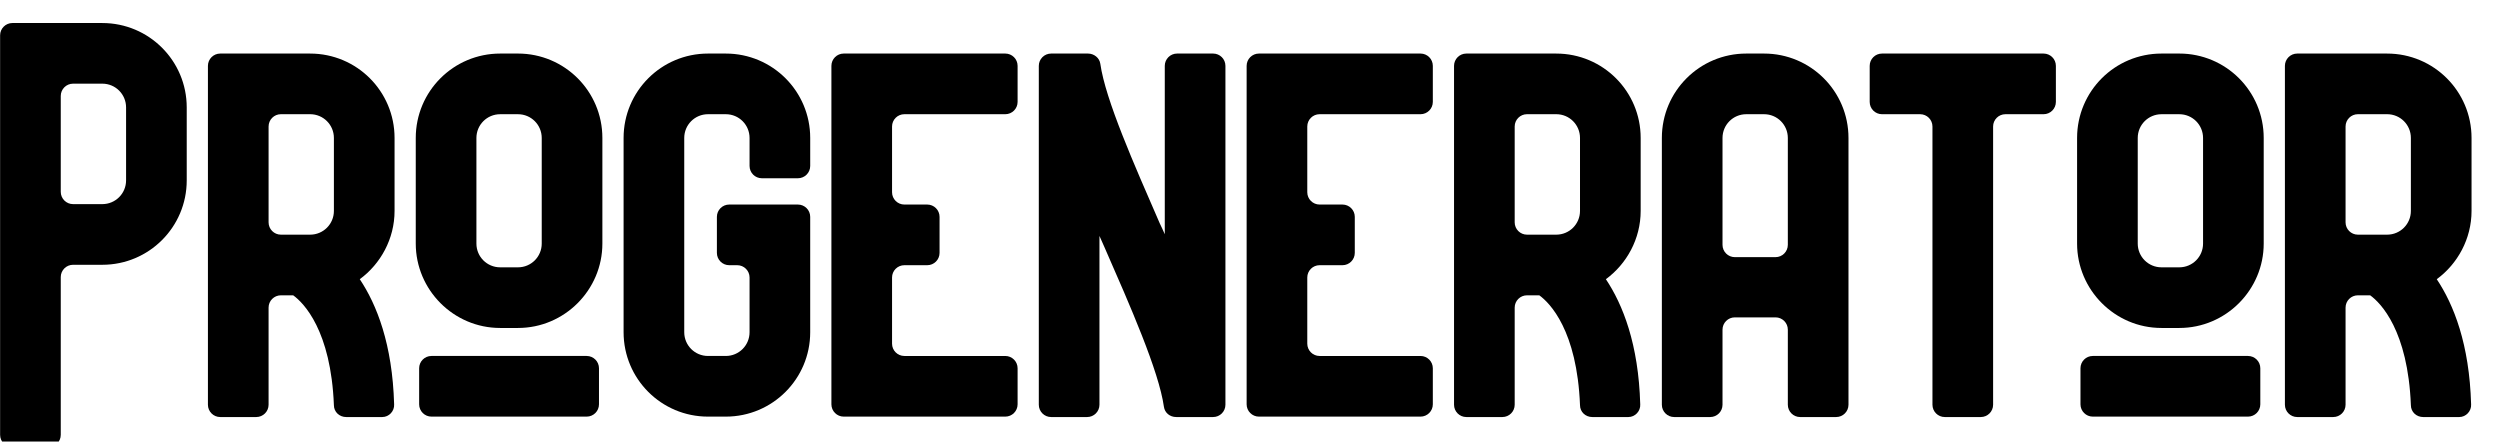 <svg xmlns:mydata="http://www.w3.org/2000/svg" xmlns="http://www.w3.org/2000/svg" xmlns:xlink="http://www.w3.org/1999/xlink" mydata:contrastcolor="C63663" mydata:template="Default" mydata:presentation="2.5" mydata:layouttype="undefined" mydata:specialfontid="undefined" mydata:id1="453" mydata:id2="453" mydata:companyname="progenerator" mydata:companytagline="" version="1.1" width="332.722" height="58.759"><rect id="backgroundrect" width="100%" height="100%" x="0" y="0" fill="none" stroke="none"/>
    
<g class="currentLayer" style=""><title>Layer 1</title><g fill="none" fill-rule="none" stroke="none" stroke-width="1" stroke-linecap="butt" stroke-linejoin="miter" stroke-miterlimit="10" stroke-dasharray="" stroke-dashoffset="0" font-family="none" font-weight="none" font-size="none" text-anchor="none" style="mix-blend-mode: normal" id="svg_1" class="">
        <g data-paper-data="{&quot;isGlobalGroup&quot;:true}" id="svg_2">
            <g data-paper-data="{&quot;isPrimaryText&quot;:true}" fill="#000000" fill-rule="nonzero" id="svg_3">
                <path d="M13.618,3.064 h-11.967 c-0.903,0 -1.637,0.734 -1.637,1.637 v12.306 v18.232 v22.635 c0,0.903 0.734,1.637 1.637,1.637 h4.798 c0.903,0 1.637,-0.734 1.637,-1.637 v-20.998 c0,-0.903 0.734,-1.637 1.637,-1.637 h3.895 c6.209,0 11.233,-5.024 11.233,-11.233 v-2.145 v-4.854 v-2.709 c0,-6.209 -5.024,-11.233 -11.233,-11.233 zM16.779,21.861 v2.145 c0,1.75 -1.411,3.161 -3.161,3.161 h-3.895 c-0.903,0 -1.637,-0.734 -1.637,-1.637 v-8.524 v-4.234 c0,-0.903 0.734,-1.637 1.637,-1.637 h3.895 c1.75,0 3.161,1.411 3.161,3.161 v2.709 z" data-paper-data="{&quot;glyphName&quot;:&quot;P&quot;,&quot;glyphIndex&quot;:0,&quot;firstGlyphOfWord&quot;:true,&quot;word&quot;:1}" id="svg_4">
                </path>
                <path d="M41.277,7.128 h-11.967 c-0.903,0 -1.637,0.734 -1.637,1.637 v12.306 v18.232 v14.563 c0,0.903 0.734,1.637 1.637,1.637 h4.798 c0.903,0 1.637,-0.734 1.637,-1.637 v-12.926 c0,-0.903 0.734,-1.637 1.637,-1.637 h1.637 c1.411,1.016 5.024,4.685 5.419,14.62 c0,0.903 0.734,1.581 1.637,1.581 h4.798 c0.903,0 1.637,-0.79 1.581,-1.693 c-0.226,-8.016 -2.314,-13.265 -4.572,-16.652 c2.766,-2.032 4.629,-5.362 4.629,-9.088 v-2.145 v-4.854 v-2.709 c0,-6.209 -5.024,-11.233 -11.233,-11.233 zM44.438,25.925 v2.145 c0,1.75 -1.411,3.161 -3.161,3.161 h-3.895 c-0.903,0 -1.637,-0.734 -1.637,-1.637 v-8.524 v-4.234 c0,-0.903 0.734,-1.637 1.637,-1.637 h3.895 c1.75,0 3.161,1.411 3.161,3.161 v2.709 z" data-paper-data="{&quot;glyphName&quot;:&quot;r&quot;,&quot;glyphIndex&quot;:1,&quot;word&quot;:1}" id="svg_5">
                </path>
                <path d="M68.937,7.128 h-2.371 c-6.209,0 -11.233,5.024 -11.233,11.233 v12.87 v1.185 c0,6.153 5.024,11.233 11.233,11.233 h2.371 c6.209,0 11.233,-5.08 11.233,-11.233 v-1.468 v-12.588 c0,-6.209 -5.024,-11.233 -11.233,-11.233 zM72.098,32.417 c0,1.75 -1.411,3.161 -3.161,3.161 h-2.371 c-1.75,0 -3.161,-1.411 -3.161,-3.161 v-1.185 v-12.87 c0,-1.75 1.411,-3.161 3.161,-3.161 h2.371 c1.75,0 3.161,1.411 3.161,3.161 v12.588 zM57.421,55.447 h20.66 c0.903,0 1.637,-0.734 1.637,-1.637 v-4.798 c0,-0.903 -0.734,-1.637 -1.637,-1.637 h-20.66 c-0.903,0 -1.637,0.734 -1.637,1.637 v4.798 c0,0.903 0.734,1.637 1.637,1.637 z" data-paper-data="{&quot;glyphName&quot;:&quot;o&quot;,&quot;glyphIndex&quot;:2,&quot;word&quot;:1}" id="svg_6">
                </path>
                <path d="M96.596,55.447 c6.209,0 11.233,-5.024 11.233,-11.233 v-15.354 c0,-0.903 -0.734,-1.637 -1.637,-1.637 h-9.144 c-0.903,0 -1.637,0.734 -1.637,1.637 v4.798 c0,0.903 0.734,1.637 1.637,1.637 h1.073 c0.903,0 1.637,0.734 1.637,1.637 v7.282 c0,1.75 -1.411,3.161 -3.161,3.161 h-2.371 c-1.75,0 -3.161,-1.411 -3.161,-3.161 v-3.5 v-9.483 v-12.87 c0,-1.75 1.411,-3.161 3.161,-3.161 h2.371 c1.75,0 3.161,1.411 3.161,3.161 v3.726 c0,0.903 0.734,1.637 1.637,1.637 h4.798 c0.903,0 1.637,-0.734 1.637,-1.637 v-3.726 c0,-6.209 -5.024,-11.233 -11.233,-11.233 h-2.371 c-6.209,0 -11.233,5.024 -11.233,11.233 v12.87 v9.483 v3.5 c0,6.209 5.024,11.233 11.233,11.233 z" data-paper-data="{&quot;glyphName&quot;:&quot;g&quot;,&quot;glyphIndex&quot;:3,&quot;word&quot;:1}" id="svg_7">
                </path>
                <path d="M110.651,31.231 v9.483 v13.096 c0,0.903 0.734,1.637 1.637,1.637 h21.506 c0.903,0 1.637,-0.734 1.637,-1.637 v-4.798 c0,-0.903 -0.734,-1.637 -1.637,-1.637 h-13.434 c-0.903,0 -1.637,-0.734 -1.637,-1.637 v-5.024 v-3.782 c0,-0.903 0.734,-1.637 1.637,-1.637 h3.048 c0.903,0 1.637,-0.734 1.637,-1.637 v-4.798 c0,-0.903 -0.734,-1.637 -1.637,-1.637 h-3.048 c-0.903,0 -1.637,-0.734 -1.637,-1.637 v-8.749 c0,-0.903 0.734,-1.637 1.637,-1.637 h13.434 c0.903,0 1.637,-0.734 1.637,-1.637 v-4.798 c0,-0.903 -0.734,-1.637 -1.637,-1.637 h-21.506 c-0.903,0 -1.637,0.734 -1.637,1.637 z" data-paper-data="{&quot;glyphName&quot;:&quot;e&quot;,&quot;glyphIndex&quot;:4,&quot;word&quot;:1}" id="svg_8">
                </path>
                <path d="M155.019,31.175 c-0.226,-0.508 -0.452,-1.016 -0.677,-1.468 c-3.387,-7.79 -7.225,-16.426 -7.903,-21.224 c-0.113,-0.79 -0.847,-1.355 -1.637,-1.355 h-4.911 c-0.903,0 -1.637,0.734 -1.637,1.637 v45.101 c0,0.903 0.734,1.637 1.637,1.637 h4.798 c0.903,0 1.637,-0.734 1.637,-1.637 v-22.466 c0.226,0.508 0.452,1.016 0.677,1.524 c3.387,7.733 7.225,16.426 7.903,21.224 c0.113,0.79 0.79,1.355 1.637,1.355 h4.911 c0.903,0 1.637,-0.734 1.637,-1.637 v-45.101 c0,-0.903 -0.734,-1.637 -1.637,-1.637 h-4.798 c-0.903,0 -1.637,0.734 -1.637,1.637 z" data-paper-data="{&quot;glyphName&quot;:&quot;n&quot;,&quot;glyphIndex&quot;:5,&quot;word&quot;:1}" id="svg_9">
                </path>
                <path d="M165.913,31.231 v9.483 v13.096 c0,0.903 0.734,1.637 1.637,1.637 h21.506 c0.903,0 1.637,-0.734 1.637,-1.637 v-4.798 c0,-0.903 -0.734,-1.637 -1.637,-1.637 h-13.434 c-0.903,0 -1.637,-0.734 -1.637,-1.637 v-5.024 v-3.782 c0,-0.903 0.734,-1.637 1.637,-1.637 h3.048 c0.903,0 1.637,-0.734 1.637,-1.637 v-4.798 c0,-0.903 -0.734,-1.637 -1.637,-1.637 h-3.048 c-0.903,0 -1.637,-0.734 -1.637,-1.637 v-8.749 c0,-0.903 0.734,-1.637 1.637,-1.637 h13.434 c0.903,0 1.637,-0.734 1.637,-1.637 v-4.798 c0,-0.903 -0.734,-1.637 -1.637,-1.637 h-21.506 c-0.903,0 -1.637,0.734 -1.637,1.637 z" data-paper-data="{&quot;glyphName&quot;:&quot;e&quot;,&quot;glyphIndex&quot;:6,&quot;word&quot;:1}" id="svg_10">
                </path>
                <path d="M207.12,7.128 h-11.967 c-0.903,0 -1.637,0.734 -1.637,1.637 v12.306 v18.232 v14.563 c0,0.903 0.734,1.637 1.637,1.637 h4.798 c0.903,0 1.637,-0.734 1.637,-1.637 v-12.926 c0,-0.903 0.734,-1.637 1.637,-1.637 h1.637 c1.411,1.016 5.024,4.685 5.419,14.62 c0,0.903 0.734,1.581 1.637,1.581 h4.798 c0.903,0 1.637,-0.79 1.581,-1.693 c-0.226,-8.016 -2.314,-13.265 -4.572,-16.652 c2.766,-2.032 4.629,-5.362 4.629,-9.088 v-2.145 v-4.854 v-2.709 c0,-6.209 -5.024,-11.233 -11.233,-11.233 zM210.281,25.925 v2.145 c0,1.75 -1.411,3.161 -3.161,3.161 h-3.895 c-0.903,0 -1.637,-0.734 -1.637,-1.637 v-8.524 v-4.234 c0,-0.903 0.734,-1.637 1.637,-1.637 h3.895 c1.75,0 3.161,1.411 3.161,3.161 v2.709 z" data-paper-data="{&quot;glyphName&quot;:&quot;r&quot;,&quot;glyphIndex&quot;:7,&quot;word&quot;:1}" id="svg_11">
                </path>
                <path d="M234.779,7.128 h-2.371 c-6.209,0 -11.233,5.024 -11.233,11.233 v35.505 c0,0.903 0.734,1.637 1.637,1.637 h4.798 c0.903,0 1.637,-0.734 1.637,-1.637 v-9.991 c0,-0.903 0.734,-1.637 1.637,-1.637 h5.419 c0.903,0 1.637,0.734 1.637,1.637 v9.991 c0,0.903 0.734,1.637 1.637,1.637 h4.798 c0.903,0 1.637,-0.734 1.637,-1.637 v-35.505 c0,-6.209 -5.024,-11.233 -11.233,-11.233 zM229.247,32.586 v-14.225 c0,-1.75 1.411,-3.161 3.161,-3.161 h2.371 c1.75,0 3.161,1.411 3.161,3.161 v14.225 c0,0.903 -0.734,1.637 -1.637,1.637 h-5.419 c-0.903,0 -1.637,-0.734 -1.637,-1.637 z" data-paper-data="{&quot;glyphName&quot;:&quot;a&quot;,&quot;glyphIndex&quot;:8,&quot;word&quot;:1}" id="svg_12">
                </path>
                <path d="M250.471,15.2 h5.08 c0.903,0 1.637,0.734 1.637,1.637 v37.029 c0,0.903 0.734,1.637 1.637,1.637 h4.798 c0.903,0 1.637,-0.734 1.637,-1.637 v-37.029 c0,-0.903 0.734,-1.637 1.637,-1.637 h5.08 c0.903,0 1.637,-0.734 1.637,-1.637 v-4.798 c0,-0.903 -0.734,-1.637 -1.637,-1.637 h-21.506 c-0.903,0 -1.637,0.734 -1.637,1.637 v4.798 c0,0.903 0.734,1.637 1.637,1.637 z" data-paper-data="{&quot;glyphName&quot;:&quot;t&quot;,&quot;glyphIndex&quot;:9,&quot;word&quot;:1}" id="svg_13">
                </path>
                <path d="M290.041,7.128 h-2.371 c-6.209,0 -11.233,5.024 -11.233,11.233 v12.87 v1.185 c0,6.153 5.024,11.233 11.233,11.233 h2.371 c6.209,0 11.233,-5.08 11.233,-11.233 v-1.468 v-12.588 c0,-6.209 -5.024,-11.233 -11.233,-11.233 zM293.202,32.417 c0,1.75 -1.411,3.161 -3.161,3.161 h-2.371 c-1.75,0 -3.161,-1.411 -3.161,-3.161 v-1.185 v-12.87 c0,-1.75 1.411,-3.161 3.161,-3.161 h2.371 c1.75,0 3.161,1.411 3.161,3.161 v12.588 zM278.525,55.447 h20.66 c0.903,0 1.637,-0.734 1.637,-1.637 v-4.798 c0,-0.903 -0.734,-1.637 -1.637,-1.637 h-20.66 c-0.903,0 -1.637,0.734 -1.637,1.637 v4.798 c0,0.903 0.734,1.637 1.637,1.637 z" data-paper-data="{&quot;glyphName&quot;:&quot;o&quot;,&quot;glyphIndex&quot;:10,&quot;word&quot;:1}" id="svg_14">
                </path>
                <path d="M317.7,7.128 h-11.967 c-0.903,0 -1.637,0.734 -1.637,1.637 v12.306 v18.232 v14.563 c0,0.903 0.734,1.637 1.637,1.637 h4.798 c0.903,0 1.637,-0.734 1.637,-1.637 v-12.926 c0,-0.903 0.734,-1.637 1.637,-1.637 h1.637 c1.411,1.016 5.024,4.685 5.419,14.62 c0,0.903 0.734,1.581 1.637,1.581 h4.798 c0.903,0 1.637,-0.79 1.581,-1.693 c-0.226,-8.016 -2.314,-13.265 -4.572,-16.652 c2.766,-2.032 4.629,-5.362 4.629,-9.088 v-2.145 v-4.854 v-2.709 c0,-6.209 -5.024,-11.233 -11.233,-11.233 zM320.861,25.925 v2.145 c0,1.75 -1.411,3.161 -3.161,3.161 h-3.895 c-0.903,0 -1.637,-0.734 -1.637,-1.637 v-8.524 v-4.234 c0,-0.903 0.734,-1.637 1.637,-1.637 h3.895 c1.75,0 3.161,1.411 3.161,3.161 v2.709 z" data-paper-data="{&quot;glyphName&quot;:&quot;r&quot;,&quot;glyphIndex&quot;:11,&quot;lastGlyphOfWord&quot;:true,&quot;word&quot;:1}" id="svg_15">
                </path>
            </g>
        </g>
    </g></g></svg>